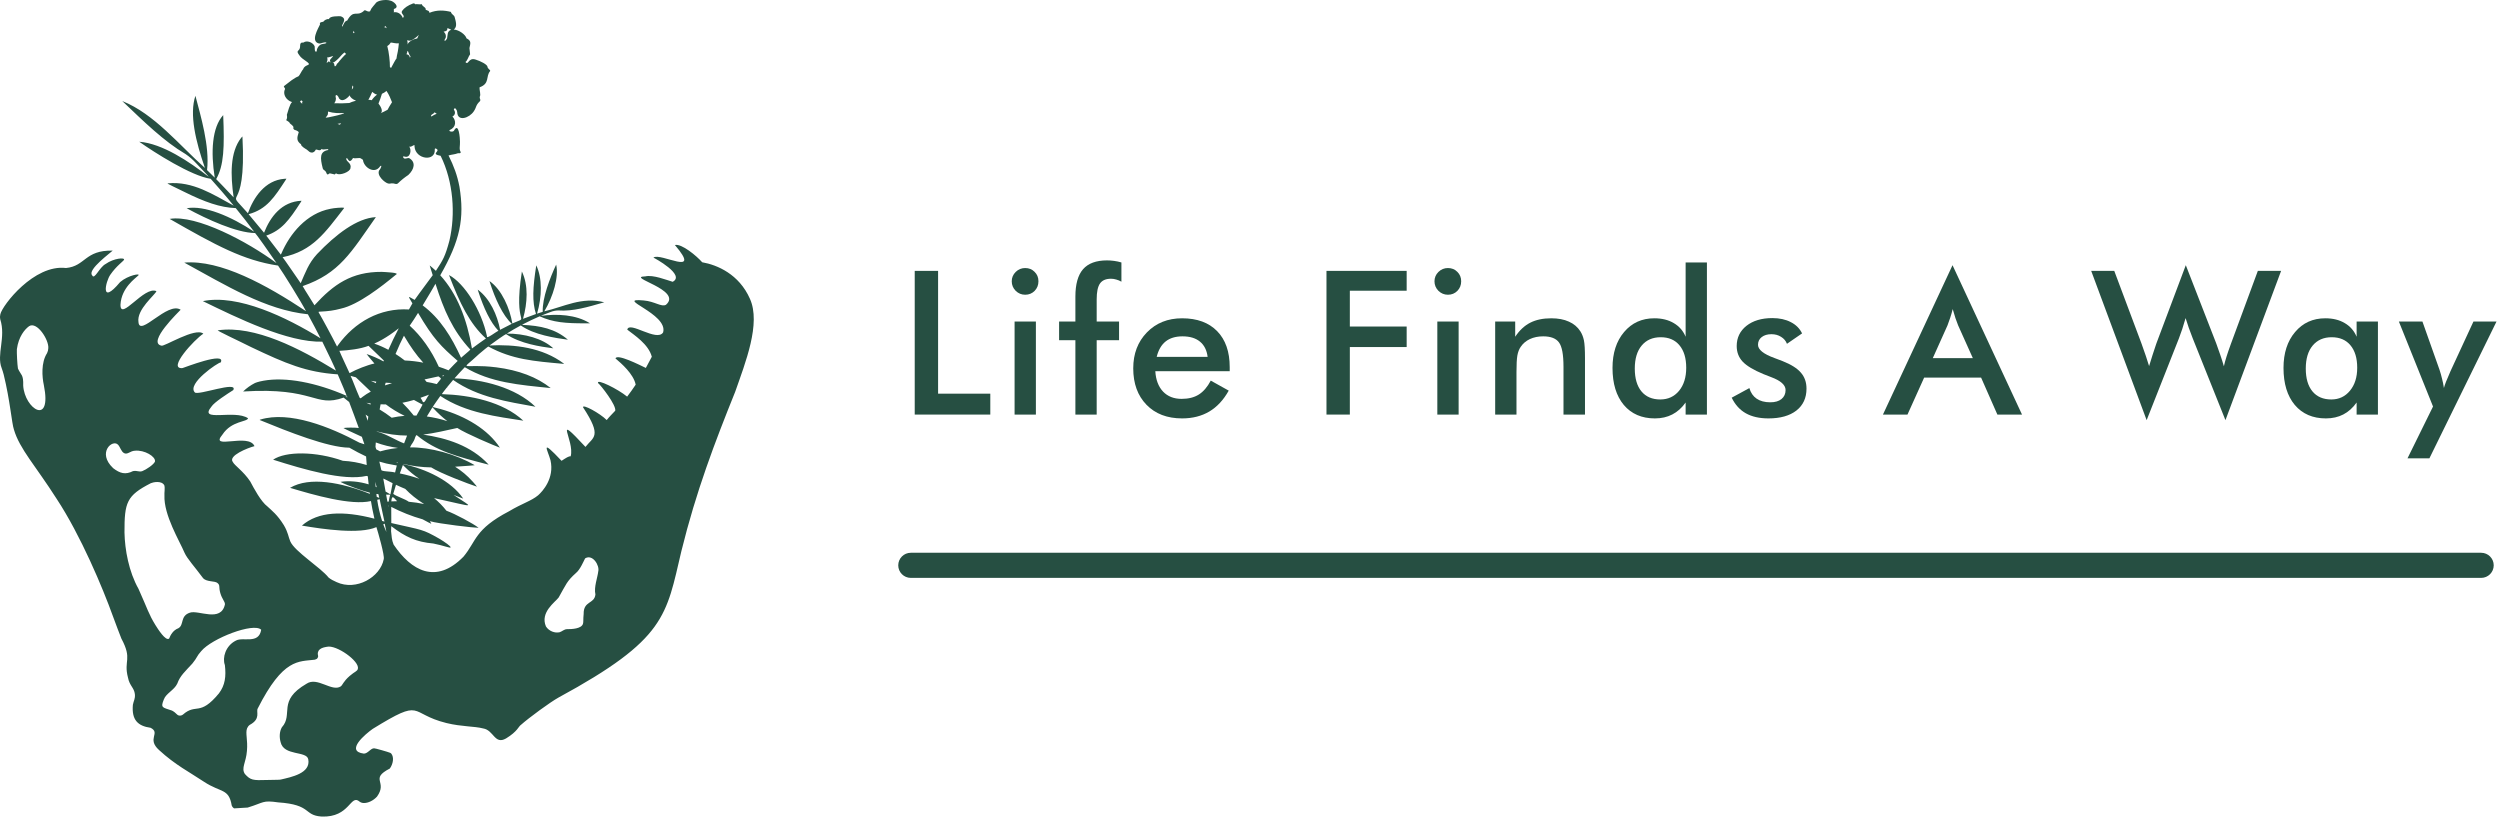 <svg width="199" height="65" viewBox="0 0 199 65" fill="none" xmlns="http://www.w3.org/2000/svg">
<path d="M197.5 44C198.052 44 198.5 44.448 198.5 45C198.5 45.552 198.052 46 197.5 46L72.5 46C71.948 46 71.5 45.552 71.5 45C71.5 44.448 71.948 44 72.5 44L197.5 44Z" fill="#264F42"/>
<path d="M72.812 33V21.562H74.672V31.336H78.828V33H72.812Z" fill="#264F42"/>
<path d="M80.535 22.391C80.535 22.104 80.639 21.857 80.847 21.648C81.061 21.44 81.313 21.336 81.605 21.336C81.907 21.336 82.157 21.438 82.355 21.641C82.558 21.838 82.66 22.088 82.66 22.391C82.66 22.693 82.558 22.948 82.355 23.156C82.152 23.359 81.902 23.461 81.605 23.461C81.313 23.461 81.061 23.357 80.847 23.148C80.639 22.935 80.535 22.682 80.535 22.391ZM80.761 33V25.594H82.457V33H80.761Z" fill="#264F42"/>
<path d="M85.601 33V27.078H84.304V25.594H85.601V23.609C85.601 22.625 85.804 21.898 86.21 21.43C86.621 20.961 87.257 20.727 88.116 20.727C88.299 20.727 88.486 20.74 88.679 20.766C88.871 20.792 89.067 20.833 89.265 20.891V22.422C89.129 22.344 88.991 22.287 88.851 22.25C88.715 22.208 88.577 22.188 88.437 22.188C88.03 22.188 87.739 22.312 87.562 22.562C87.385 22.812 87.296 23.234 87.296 23.828V25.594H89.077V27.078H87.296V33H85.601Z" fill="#264F42"/>
<path d="M97.885 29.547H91.963C92.005 30.24 92.211 30.781 92.581 31.172C92.95 31.557 93.443 31.75 94.057 31.75C94.604 31.75 95.06 31.635 95.424 31.406C95.789 31.177 96.107 30.807 96.377 30.297L97.807 31.094C97.391 31.838 96.875 32.393 96.26 32.758C95.646 33.122 94.924 33.305 94.096 33.305C92.909 33.305 91.963 32.943 91.26 32.219C90.557 31.495 90.206 30.529 90.206 29.32C90.206 28.159 90.568 27.206 91.292 26.461C92.021 25.711 92.956 25.336 94.096 25.336C95.289 25.336 96.219 25.677 96.885 26.359C97.552 27.042 97.885 27.997 97.885 29.227V29.547ZM96.127 28.406C96.06 27.875 95.857 27.471 95.518 27.195C95.18 26.914 94.716 26.773 94.127 26.773C93.57 26.773 93.122 26.909 92.784 27.18C92.445 27.451 92.208 27.859 92.073 28.406H96.127Z" fill="#264F42"/>
<path d="M105.588 33V21.562H111.97V23.141H107.447V25.992H111.97V27.625H107.447V33H105.588Z" fill="#264F42"/>
<path d="M114.185 22.391C114.185 22.104 114.289 21.857 114.497 21.648C114.711 21.44 114.963 21.336 115.255 21.336C115.557 21.336 115.807 21.438 116.005 21.641C116.208 21.838 116.31 22.088 116.31 22.391C116.31 22.693 116.208 22.948 116.005 23.156C115.802 23.359 115.552 23.461 115.255 23.461C114.963 23.461 114.711 23.357 114.497 23.148C114.289 22.935 114.185 22.682 114.185 22.391ZM114.411 33V25.594H116.107V33H114.411Z" fill="#264F42"/>
<path d="M119.016 33V25.594H120.61V26.805C120.949 26.294 121.347 25.922 121.805 25.688C122.264 25.453 122.821 25.336 123.477 25.336C124.029 25.336 124.498 25.424 124.883 25.602C125.274 25.773 125.579 26.031 125.798 26.375C125.928 26.578 126.021 26.815 126.079 27.086C126.136 27.357 126.165 27.831 126.165 28.508V33H124.454V29.195C124.454 28.221 124.334 27.576 124.094 27.258C123.86 26.935 123.441 26.773 122.837 26.773C122.441 26.773 122.087 26.846 121.774 26.992C121.467 27.138 121.225 27.344 121.048 27.609C120.923 27.787 120.834 28.016 120.782 28.297C120.735 28.573 120.712 29.016 120.712 29.625V33H119.016Z" fill="#264F42"/>
<path d="M134.223 29.273C134.223 28.508 134.043 27.912 133.684 27.484C133.33 27.057 132.832 26.844 132.192 26.844C131.551 26.844 131.046 27.065 130.676 27.508C130.311 27.945 130.129 28.555 130.129 29.336C130.129 30.122 130.306 30.729 130.66 31.156C131.014 31.583 131.514 31.797 132.16 31.797C132.775 31.797 133.272 31.568 133.653 31.109C134.033 30.646 134.223 30.034 134.223 29.273ZM134.176 20.891H135.871V33H134.176V32.039C133.874 32.466 133.52 32.784 133.113 32.992C132.712 33.2 132.251 33.305 131.731 33.305C130.684 33.305 129.858 32.948 129.254 32.234C128.655 31.516 128.356 30.534 128.356 29.289C128.356 28.107 128.663 27.154 129.278 26.43C129.892 25.701 130.694 25.336 131.684 25.336C132.288 25.336 132.804 25.463 133.231 25.719C133.663 25.969 133.978 26.331 134.176 26.805V20.891Z" fill="#264F42"/>
<path d="M137.843 31.656L139.25 30.891C139.354 31.26 139.547 31.542 139.828 31.734C140.109 31.927 140.471 32.023 140.914 32.023C141.294 32.023 141.591 31.938 141.804 31.766C142.023 31.588 142.132 31.349 142.132 31.047C142.132 30.646 141.747 30.302 140.976 30.016C140.716 29.922 140.515 29.844 140.375 29.781C139.583 29.453 139.028 29.12 138.711 28.781C138.398 28.443 138.242 28.031 138.242 27.547C138.242 26.885 138.5 26.349 139.015 25.938C139.536 25.526 140.224 25.32 141.078 25.32C141.651 25.32 142.14 25.427 142.547 25.641C142.958 25.849 143.257 26.148 143.445 26.539L142.242 27.367C142.153 27.133 141.997 26.948 141.773 26.812C141.554 26.672 141.299 26.602 141.007 26.602C140.685 26.602 140.424 26.68 140.226 26.836C140.034 26.987 139.937 27.19 139.937 27.445C139.937 27.831 140.375 28.182 141.25 28.5C141.526 28.599 141.739 28.68 141.89 28.742C142.573 29.013 143.06 29.32 143.351 29.664C143.648 30.003 143.797 30.427 143.797 30.938C143.797 31.677 143.528 32.258 142.992 32.68C142.455 33.096 141.716 33.305 140.773 33.305C140.049 33.305 139.448 33.169 138.968 32.898C138.489 32.628 138.114 32.214 137.843 31.656Z" fill="#264F42"/>
<path d="M153.85 28.508H157.038L155.866 25.898C155.798 25.732 155.728 25.542 155.655 25.328C155.582 25.109 155.509 24.867 155.436 24.602C155.374 24.852 155.306 25.086 155.233 25.305C155.165 25.518 155.095 25.716 155.022 25.898L153.85 28.508ZM158.991 33L157.694 30.055H153.163L151.835 33H149.882L155.421 21.109L160.952 33H158.991Z" fill="#264F42"/>
<path d="M166.459 21.562H168.295L170.459 27.336C170.599 27.716 170.717 28.049 170.81 28.336C170.909 28.622 170.995 28.891 171.068 29.141C171.25 28.537 171.441 27.945 171.638 27.367C171.664 27.294 171.683 27.245 171.693 27.219L173.99 21.109L176.412 27.336C176.526 27.638 176.633 27.94 176.732 28.242C176.836 28.544 176.933 28.849 177.021 29.156C177.073 28.922 177.144 28.664 177.232 28.383C177.321 28.102 177.435 27.768 177.576 27.383L179.724 21.562H181.576L177.146 33.445L174.537 26.922C174.422 26.63 174.318 26.352 174.224 26.086C174.131 25.815 174.047 25.56 173.974 25.32C173.886 25.628 173.797 25.917 173.709 26.188C173.62 26.453 173.529 26.708 173.435 26.953L170.873 33.445L166.459 21.562Z" fill="#264F42"/>
<path d="M189.283 33H187.587V32.039C187.285 32.466 186.931 32.784 186.525 32.992C186.124 33.2 185.663 33.305 185.142 33.305C184.095 33.305 183.269 32.948 182.665 32.234C182.066 31.516 181.767 30.534 181.767 29.289C181.767 28.107 182.074 27.154 182.689 26.43C183.303 25.701 184.105 25.336 185.095 25.336C185.699 25.336 186.215 25.463 186.642 25.719C187.074 25.969 187.389 26.331 187.587 26.805V25.594H189.283V33ZM187.634 29.273C187.634 28.508 187.454 27.912 187.095 27.484C186.741 27.057 186.243 26.844 185.603 26.844C184.962 26.844 184.457 27.065 184.087 27.508C183.723 27.945 183.54 28.555 183.54 29.336C183.54 30.122 183.717 30.729 184.072 31.156C184.426 31.583 184.926 31.797 185.572 31.797C186.181 31.797 186.676 31.565 187.056 31.102C187.441 30.638 187.634 30.029 187.634 29.273Z" fill="#264F42"/>
<path d="M193.38 36.484H191.637L193.669 32.359L190.95 25.594H192.825L194.184 29.43C194.262 29.664 194.33 29.904 194.387 30.148C194.45 30.388 194.499 30.633 194.536 30.883C194.604 30.622 194.765 30.208 195.02 29.641L195.059 29.547L196.887 25.594H198.723L193.38 36.484Z" fill="#264F42"/>
<path d="M59.695 23.784C58.828 21.823 57.097 21.088 55.895 20.876C55.454 20.375 54.261 19.373 53.722 19.503C55.948 22.114 52.535 20.057 52.013 20.508C52.075 20.526 54.59 21.886 53.546 22.431C53.077 22.295 51.98 21.851 51.369 21.999C49.746 22.049 54.377 23.069 53.014 24.259C52.652 24.464 52.12 23.988 51.232 23.916C48.815 23.693 53.211 24.962 52.784 26.459C52.292 27.25 50.081 25.513 49.931 26.241C50.478 26.668 51.629 27.404 51.884 28.397C51.739 28.683 51.581 28.981 51.409 29.288C50.897 29.044 49.112 28.137 48.993 28.532C49.459 28.925 50.436 29.774 50.6 30.619C50.388 30.938 50.162 31.258 49.921 31.572C49.193 30.97 47.462 30.112 47.603 30.49C47.831 30.665 49.071 32.258 48.973 32.693C48.708 32.976 48.504 33.171 48.294 33.436C47.749 32.889 46.362 32.138 46.408 32.417C47.963 34.783 47.217 34.777 46.603 35.574C43.934 32.707 45.768 35.05 45.426 36.321C45.26 36.309 45.073 36.439 44.699 36.681C42.946 34.823 43.594 35.81 43.82 36.638C44.145 38.077 43.185 39.116 42.836 39.424C42.284 39.884 41.584 40.06 40.521 40.696C37.762 42.138 37.928 43.076 36.894 44.31C34.69 46.56 32.724 45.414 31.331 43.349C31.17 42.95 31.184 42.725 31.129 42.279C31.137 42.157 31.143 42.057 31.145 41.883C32.268 42.742 33.124 43.141 34.495 43.264C35.3 43.425 35.858 43.654 35.864 43.574C35.909 43.49 35.41 43.145 34.974 42.883C33.592 42.097 33.669 42.217 31.148 41.634C31.148 41.307 31.139 40.905 31.143 40.348C31.94 40.762 32.778 41.094 33.644 41.339C34.005 41.536 34.338 41.71 34.336 41.697C34.303 41.623 34.263 41.552 34.215 41.485C34.987 41.704 37.724 42.014 38.098 42.015C37.687 41.685 36.21 40.891 35.536 40.654C35.247 40.284 34.917 39.946 34.551 39.649C38.071 40.426 37.683 40.471 36.102 39.395C36.509 39.555 36.871 39.695 36.873 39.69C35.915 38.26 33.852 37.307 32.102 36.947C32.103 36.94 32.105 36.934 32.108 36.929C32.833 37.101 33.576 37.194 34.323 37.205C35.06 37.675 37.245 38.505 37.952 38.736C37.996 38.762 37.814 38.544 37.637 38.346C37.147 37.806 36.765 37.505 36.226 37.15C36.946 37.1 37.856 37.044 37.775 37.024C36.283 36.145 34.238 35.591 32.634 35.61C32.786 35.265 32.916 35.258 33.057 34.788L33.127 34.65L33.182 34.645C34.692 35.899 36.393 36.341 38.755 36.951C38.854 36.972 38.895 37.001 38.882 36.968C37.503 35.474 35.533 34.863 33.683 34.595C34.512 34.496 35.562 34.253 36.4 34.066C37.085 34.518 39.335 35.47 39.791 35.634C38.846 34.191 37.093 33.136 35.078 32.561C34.847 32.488 34.547 32.442 34.451 32.395C34.446 32.368 34.902 31.726 35.052 31.516C37.092 32.89 39.642 33.168 41.658 33.486C40.028 31.98 37.447 31.444 35.18 31.373C35.166 31.361 35.319 31.152 35.554 30.862C35.594 30.843 35.615 30.83 35.613 30.826C35.606 30.821 35.599 30.818 35.591 30.816C35.699 30.681 35.95 30.383 36.068 30.243C38.065 31.641 40.397 31.97 42.621 32.377C41.03 30.841 38.407 30.187 36.182 30.117L36.221 30.067C36.334 29.932 36.789 29.442 36.997 29.229C39.064 30.468 41.326 30.635 43.837 30.89C42.741 30.012 41.263 29.462 39.51 29.24C36.731 28.893 36.557 29.674 38.137 28.175C38.472 27.9 38.855 27.564 38.88 27.587C40.773 28.617 42.494 28.751 44.807 28.958C44.883 28.958 44.928 28.986 44.873 28.935C43.182 27.666 40.966 27.397 38.965 27.5C39.335 27.218 40.246 26.585 40.281 26.595C41.446 27.368 43.009 27.59 44.044 27.728C43.201 26.942 41.723 26.542 40.338 26.554C40.522 26.427 41.213 26.029 41.455 25.904C42.505 26.654 44.199 26.907 45.206 27.041C44.196 26.172 43.006 25.919 41.584 25.861C41.558 25.861 41.557 25.849 41.654 25.796C41.987 25.621 42.636 25.313 42.957 25.178C44.018 25.663 45.034 25.743 46.613 25.737C46.829 25.734 46.988 25.744 46.947 25.725C45.84 25.036 44.322 24.969 43.078 25.141L43.075 25.141L43.073 25.141C43.063 25.126 43.45 24.977 43.818 24.839C44.013 24.759 44.222 24.716 44.433 24.712C45.604 24.8 46.802 24.437 48.1 24.062C46.306 23.602 44.883 24.425 43.328 24.781C44.033 23.601 44.5 22.039 44.27 21.063C43.784 22.112 43.157 23.721 43.201 24.822C43.112 24.849 42.794 24.956 42.749 24.966C43.147 23.616 43.175 22.145 42.687 21.12C42.407 22.893 42.353 24.033 42.664 24.995C42.455 25.065 42.158 25.178 41.631 25.379C41.987 24.112 42.072 22.713 41.542 21.611C40.808 26.26 42.293 25.068 40.782 25.749C40.592 24.576 39.948 23.052 38.963 22.371L38.989 22.458C39.397 23.752 40.018 25.119 40.74 25.775C40.557 25.862 39.996 26.156 39.809 26.252C39.586 25.087 39.002 23.769 38.027 23.054L38.053 23.142C38.513 24.557 39.034 25.658 39.676 26.332C39.522 26.378 38.704 27.031 38.765 26.774C38.331 24.715 36.977 22.553 35.74 21.894C36.6 24.14 37.391 25.779 38.681 26.942C38.579 26.996 37.723 27.626 37.567 27.741C37.173 25.407 36.378 23.366 35.043 21.914C36.623 19.157 36.987 17.388 36.572 14.862C36.401 13.959 36.13 13.232 35.702 12.371C35.713 12.371 35.724 12.367 35.736 12.365C35.974 12.296 36.208 12.292 36.45 12.198C36.572 12.182 36.641 12.244 36.679 12.113C36.521 11.883 36.629 11.61 36.614 11.283C36.618 11.036 36.525 9.685 36.143 10.393C36.058 10.551 35.639 10.457 35.811 10.34C36.331 10.122 36.32 9.588 36.013 9.274C36.234 9.164 36.278 8.922 36.126 8.731C36.122 8.657 36.214 8.554 36.294 8.68C36.369 8.793 36.371 8.789 36.395 8.929C36.419 9.705 37.352 9.404 37.712 8.864C37.947 8.521 37.844 8.393 38.205 8.053C38.291 7.908 38.161 7.871 38.186 7.712C38.297 7.512 38.153 7.226 38.176 6.949C39.007 6.653 38.651 6.075 39.015 5.654C39.059 5.567 38.804 5.473 38.805 5.311C38.776 5.125 38.235 4.858 37.869 4.746C37.263 4.535 37.303 5.248 37.048 4.934C37.219 4.826 37.29 4.473 37.42 4.322C37.405 4.18 37.387 4.009 37.368 3.824C37.431 3.489 37.563 3.256 37.135 3.052C37.06 2.765 36.55 2.378 36.121 2.352C36.435 2.123 36.273 1.682 36.182 1.333C36.11 1.175 35.926 1.135 35.895 0.949C35.392 0.818 34.787 0.767 34.182 1.021C34.161 0.825 34.021 0.85 33.886 0.777C33.925 0.571 33.628 0.546 33.576 0.334C33.432 0.375 33.208 0.306 33.039 0.339C33.008 0.295 32.995 0.245 32.873 0.278C32.48 0.421 32.175 0.627 32 0.875C31.871 1.114 32.302 1.227 32.066 1.431C31.937 1.094 31.626 0.919 31.33 0.98C31.405 0.922 31.282 0.705 31.401 0.698C31.833 0.549 31.337 0.088 31.041 0.042C30.734 -0.057 30.025 0.017 29.887 0.281C29.768 0.413 29.64 0.579 29.562 0.68C29.554 0.697 29.5 0.803 29.452 0.904C29.175 0.986 29.079 0.675 28.922 0.904C28.373 1.347 28.155 0.714 27.632 1.643L27.616 1.646C27.454 1.65 27.296 2.017 27.274 2.115C27.053 2.038 27.767 1.51 27.11 1.293C27.017 1.296 26.215 1.25 26.192 1.524C26.015 1.488 25.831 1.602 25.729 1.732C25.636 1.76 25.408 1.743 25.472 1.95C25.315 2.295 24.698 3.297 25.394 3.463C25.584 3.479 25.734 3.339 25.964 3.38C26.044 3.489 25.718 3.472 25.571 3.529C25.45 3.562 25.3 3.747 25.282 3.815C25.277 3.824 25.274 3.832 25.27 3.841C25.206 3.903 25.241 4.021 25.188 4.111C24.997 4.167 25.082 3.729 25.037 3.666C24.9 3.367 24.41 3.186 24.16 3.386C23.953 3.379 23.882 3.401 23.88 3.779C23.83 4.112 23.508 3.979 23.825 4.396C24.049 4.778 24.841 5.041 24.506 5.175C24.355 5.239 24.193 5.31 24.134 5.507C24.019 5.607 23.869 5.996 23.743 6.082C23.411 6.206 23.021 6.53 22.632 6.833C22.525 6.934 22.672 6.935 22.689 7.081C22.477 7.508 22.791 7.982 23.229 8.119L23.249 8.127C23.072 8.251 22.902 8.932 22.832 9.145C22.853 9.225 22.883 9.435 22.774 9.562C22.842 9.617 23.039 9.693 23.076 9.821C23.595 10.223 23.199 10.096 23.418 10.324C23.553 10.379 23.633 10.375 23.782 10.512C23.62 11 23.602 11.223 23.965 11.488C23.942 11.635 24.306 11.838 24.4 11.895C24.552 11.99 24.638 12.174 24.883 12.142C25.029 12.093 25.073 12.024 25.137 11.908C25.249 11.87 25.468 12.078 25.602 11.855C25.723 11.986 26.23 11.767 26.119 11.942C25.445 12.063 25.477 12.557 25.687 13.384C25.739 13.595 25.895 13.496 25.996 13.805C26.103 14.015 26.18 13.755 26.291 13.805C26.42 13.826 26.595 13.881 26.654 13.889C26.685 13.872 26.686 13.788 26.787 13.816C27.022 14.001 27.891 13.685 27.899 13.371C27.999 12.977 27.55 12.878 27.562 12.633C27.669 12.386 27.745 13.198 28.101 12.576C28.176 12.62 28.48 12.584 28.625 12.578C28.768 12.595 28.805 12.696 28.89 12.715C28.945 13.332 29.825 13.902 30.259 13.234C30.448 13.066 30.307 13.448 30.193 13.54C29.942 13.965 30.638 14.545 30.89 14.606C31.044 14.65 31.102 14.572 31.307 14.6C31.472 14.633 31.572 14.687 31.67 14.6C31.925 14.349 32.205 14.124 32.504 13.926C32.984 13.47 33.113 12.908 32.582 12.594C32.45 12.527 32.155 12.757 32.085 12.495C32.085 12.435 32.13 12.438 32.197 12.46C32.691 12.628 32.78 11.855 32.562 11.673C32.803 11.745 33.041 11.37 32.996 11.669C33.073 12.698 34.686 12.903 34.609 11.882C34.617 11.838 34.606 11.815 34.687 11.82C35.173 12.028 34.184 12.245 35.074 12.403C36.096 14.469 36.267 17.055 35.775 19.153C35.434 20.423 35.26 20.698 34.696 21.557C34.584 21.447 34.175 21.092 34.205 21.141C34.202 21.145 34.31 21.486 34.445 21.906C34.273 22.141 34.085 22.39 33.881 22.669C33.499 23.193 33.204 23.576 33.004 23.872C32.402 23.533 32.477 23.53 32.828 24.147C32.759 24.262 32.716 24.344 32.553 24.634C30.241 24.494 28.238 25.64 26.908 27.471L26.83 27.587C26.502 26.925 25.631 25.312 25.368 24.872C25.349 24.838 25.339 24.82 25.418 24.811C26.19 24.771 26.567 24.718 27.137 24.566C28.516 24.26 30.356 22.824 31.514 21.867C31.859 21.697 30.722 21.663 30.387 21.641C27.985 21.628 26.551 22.637 25.032 24.301C24.783 23.873 24.297 23.152 24.093 22.773C27.034 21.756 27.944 20.089 29.92 17.282C28.415 17.365 26.739 18.648 25.233 20.228C24.553 20.971 24.306 21.704 23.937 22.544C23.73 22.248 22.627 20.632 22.494 20.472C24.888 19.991 25.898 18.487 27.358 16.608C27.384 16.564 27.402 16.549 27.389 16.539C27.289 16.5 26.59 16.553 26.304 16.62C24.395 16.981 23.068 18.614 22.402 20.172C22.39 20.206 22.373 20.238 22.353 20.268C22.136 19.99 21.411 19.034 21.193 18.755C22.42 18.327 23.004 17.545 23.954 16.072L24.003 15.98C22.418 16.046 21.511 17.266 21.018 18.528C20.777 18.239 20.032 17.336 19.787 17.049C21.23 16.664 21.853 15.686 22.747 14.316L22.797 14.223L22.653 14.231C21.087 14.342 20.174 15.735 19.734 16.975C17.675 14.645 19.659 17.57 19.298 10.861L19.191 10.977C18.299 12.137 18.346 13.932 18.597 15.711C17.888 14.962 17.482 14.534 17.207 14.258C17.826 13.177 17.873 11.704 17.767 9.163C16.876 10.144 16.767 12.087 17.093 14.142C17.058 14.113 16.592 13.646 16.482 13.538C16.703 11.644 15.968 9.211 15.555 7.626C15.058 9.097 15.579 11.253 16.311 13.369C14.243 11.526 12.284 9.066 9.733 8.043C11.45 9.679 13.047 11.249 14.773 12.265C15.082 12.475 15.364 12.721 15.615 12.996C16.11 13.514 16.631 14.065 16.613 14.076C15.105 12.886 12.909 11.414 11.083 11.283C12.286 12.132 15.238 14.017 16.77 14.232C17.272 14.795 18.028 15.65 18.604 16.373C16.967 15.483 15.347 14.406 13.361 14.594C13.184 14.581 14.06 14.96 14.642 15.261C16.304 16.084 17.526 16.521 18.765 16.565C19.094 16.959 19.999 18.115 20.231 18.445C18.376 17.217 16.27 16.324 14.859 16.576C16.51 17.473 18.829 18.532 20.306 18.55C20.362 18.577 21.537 20.239 22.011 20.945C19.722 19.243 15.626 17.068 13.506 17.425C17.192 19.535 19.359 20.72 22.132 21.14C22.53 21.698 24.006 24.075 24.355 24.767C21.201 22.679 17.551 20.659 14.668 20.904C17.962 22.703 21.139 24.676 24.506 25.016C24.804 25.565 25.343 26.567 25.513 26.928C22.809 25.256 18.945 23.393 16.147 23.969C18.901 25.313 22.914 27.276 25.655 27.197C25.952 27.788 26.807 29.564 26.726 29.494C23.872 27.745 20.293 25.877 17.356 26.291C17.103 26.256 19.002 27.129 20.007 27.637C22.77 28.95 24.37 29.629 26.883 29.799C27.084 30.256 27.637 31.567 27.59 31.508C25.168 30.449 22.744 29.986 20.976 30.305C20.523 30.385 20.298 30.486 20.298 30.486C19.95 30.663 19.63 30.892 19.35 31.163C25.115 30.805 25.027 32.474 27.353 31.649C27.447 31.725 27.608 31.853 27.792 31.999C28.035 32.642 28.328 33.418 28.56 34.067C28.278 34.026 27.5 34.03 27.34 34.069C27.317 34.082 28.128 34.465 28.805 34.769L29.006 35.366C28.871 35.318 28.739 35.274 28.608 35.235C26.267 33.98 23.042 32.687 20.716 33.399C20.625 33.437 20.703 33.437 20.731 33.457C22.896 34.346 26.126 35.632 27.807 35.635C28.23 35.879 28.75 36.156 29.142 36.334C29.154 36.538 29.171 36.771 29.191 37.017C28.575 36.825 27.936 36.711 27.291 36.679C25.137 35.918 22.747 35.907 21.738 36.591C24.201 37.371 27.348 38.301 29.172 37.883L29.275 37.908C29.294 38.094 29.319 38.311 29.346 38.555C28.587 38.326 27.797 38.249 27.096 38.355C27.547 38.617 29.05 39.138 29.43 39.215C29.435 39.247 29.439 39.279 29.444 39.312C27.204 38.415 24.651 37.906 23.088 38.832C25.013 39.41 27.947 40.253 29.527 39.885C29.63 40.48 29.627 40.494 29.803 41.287C27.299 40.632 25.315 40.714 24.032 41.838C25.756 42.13 28.627 42.547 29.963 41.957C30.081 42.331 30.635 44.237 30.545 44.513C30.272 45.95 28.35 47.059 26.795 46.337C26.537 46.221 26.341 46.127 26.155 45.973C25.523 45.172 23.46 43.905 23.107 43.095C22.952 42.738 22.941 42.39 22.595 41.806C22.076 40.968 21.642 40.649 21.29 40.316C20.768 39.928 20.199 38.853 19.92 38.325C19.358 37.485 18.678 37.069 18.527 36.764C18.16 36.276 19.703 35.656 20.258 35.513C19.794 34.425 16.627 35.871 17.706 34.595C18.431 33.479 19.703 33.594 19.743 33.292C18.668 32.571 15.772 33.648 16.828 32.371C17.045 32.021 18.14 31.322 18.567 31.052C18.98 30.284 15.743 31.514 15.507 31.235C14.85 30.549 17.368 28.836 17.571 28.849C18.018 27.942 14.638 29.274 14.525 29.3C13.276 29.409 15.48 27.015 16.186 26.562C15.559 26.023 13.032 27.634 12.847 27.513C11.673 27.262 14.285 24.77 14.38 24.655C13.34 23.97 11.113 26.858 11.022 25.641C10.862 24.636 12.335 23.487 12.453 23.178C11.49 22.723 9.563 25.616 9.591 24.245C9.663 22.9 10.805 22.133 11.001 21.936C11.245 21.723 10.199 21.901 9.562 22.453C7.939 24.389 8.413 22.385 8.781 21.87C9.267 21.163 9.83 20.785 9.873 20.679C9.953 20.483 9.07 20.544 8.404 21.015C7.902 21.277 7.51 22.328 7.334 21.909C6.924 21.472 8.88 20.064 8.971 19.948C6.736 19.901 6.813 21.187 5.254 21.334C2.714 21.023 0.196 24.291 0.029 25.005C0.002 25.162 -0.015 25.209 0.019 25.414C0.485 26.856 -0.29 28.223 0.131 29.296C0.195 29.471 0.251 29.648 0.297 29.828C0.8 31.876 0.94 33.714 1.107 34.188C1.556 35.736 2.838 37.083 4.501 39.695C6.43 42.619 8.197 46.846 8.987 49.048C9.265 49.791 9.487 50.4 9.661 50.829C10.564 52.514 9.822 52.541 10.186 53.932C10.307 54.583 10.678 54.737 10.736 55.252C10.775 55.63 10.633 55.783 10.577 56.104C10.472 57.295 10.958 57.789 11.991 57.933C12.813 58.361 11.65 58.793 12.661 59.704C13.954 60.893 15.074 61.452 16.255 62.239C17.58 63.109 18.217 62.742 18.444 64.113C18.479 64.211 18.546 64.293 18.634 64.347L19.716 64.282C21.048 63.874 20.872 63.687 22.14 63.869C24.845 64.052 24.144 64.895 25.592 64.997C27.881 65.092 27.876 63.154 28.631 63.816C28.727 63.884 28.841 63.92 28.958 63.92C29.303 63.929 29.721 63.725 30.008 63.412C30.887 62.194 29.392 62.027 31.029 61.175C31.284 60.828 31.394 60.277 31.136 59.975C31.113 59.954 31.088 59.937 31.06 59.925C30.89 59.85 29.811 59.547 29.793 59.568C29.522 59.534 29.288 59.988 28.965 59.988C27.433 59.796 29.117 58.406 29.672 58.016C33.765 55.5 32.469 56.795 35.537 57.554C36.77 57.855 37.765 57.8 38.459 57.984C39.305 58.115 39.367 59.305 40.28 58.78C41.207 58.215 41.277 57.818 41.465 57.701C42.11 57.126 43.793 55.894 44.451 55.528C53.024 50.876 53.022 49.016 54.237 43.873C55.414 39.096 56.888 35.243 58.522 31.185C59.332 28.866 60.582 25.753 59.695 23.784ZM24.052 8.239C24.057 8.253 24.063 8.267 24.071 8.28C24.007 8.229 23.948 8.173 23.895 8.111L23.883 8.099C23.904 8.05 23.941 8.01 23.988 7.985C23.998 7.995 24.007 8.005 24.018 8.014L24.087 8.071C24.064 8.13 24.033 8.177 24.052 8.239ZM28.13 2.451C28.186 2.479 28.281 2.697 28.108 2.621C28.114 2.565 28.144 2.548 28.13 2.451ZM28.053 6.808C28.171 6.895 28.116 7.007 28.004 7.129C28.016 7.046 28.033 6.939 28.053 6.808ZM26.8 4.788C27.065 4.562 27.149 4.381 27.419 4.174C27.456 4.21 27.5 4.249 27.551 4.294C27.451 4.353 27.045 4.811 26.882 5.033C26.794 5.047 26.819 5.137 26.745 5.229C26.54 5.427 26.704 4.998 26.472 4.974C26.624 4.944 26.584 4.969 26.798 4.788H26.8ZM25.998 4.963C26.036 4.905 26.059 4.84 26.066 4.771C26.073 4.703 26.064 4.634 26.04 4.57C26.164 4.598 26.512 4.433 26.518 4.471C26.432 4.614 26.128 4.787 26.327 4.951C26.3 4.951 26.272 4.951 26.244 4.951C26.245 4.941 26.243 4.931 26.238 4.923C26.215 4.879 26.116 4.871 26.081 4.966C26.049 4.97 26.017 4.975 25.986 4.979C25.988 4.974 25.993 4.968 25.996 4.963H25.998ZM27.059 9.927C27.009 9.909 26.962 9.895 26.922 9.883L26.867 9.861C26.961 9.848 27.056 9.831 27.152 9.808C27.117 9.844 27.085 9.884 27.057 9.927H27.059ZM26.535 9.258C26.204 9.329 26.038 9.365 25.989 9.361C25.966 9.359 25.944 9.358 25.921 9.358C26.142 9.112 26.097 9.113 26.11 8.88C26.608 9.026 26.955 9.008 27.34 8.997C27.601 8.994 26.86 9.193 26.535 9.258ZM28.241 8.043C28.092 8.08 27.947 8.132 27.808 8.199C27.407 8.23 27.005 8.236 26.603 8.217C26.699 8.137 26.78 7.872 26.717 7.735C26.673 7.421 26.924 7.599 26.982 7.827C27.199 8.133 27.573 7.912 27.843 7.582C27.84 7.724 28.08 7.923 28.341 8.015C28.302 8.024 28.268 8.034 28.241 8.043ZM30.592 2.148C30.628 2.131 30.657 2.101 30.672 2.065C30.723 2.116 30.762 2.179 30.784 2.249C30.721 2.2 30.647 2.168 30.568 2.154C30.576 2.153 30.585 2.151 30.592 2.148ZM30.445 2.142C30.464 2.14 30.484 2.141 30.503 2.146C30.477 2.145 30.451 2.145 30.425 2.146C30.431 2.144 30.438 2.143 30.445 2.142ZM29.679 7.853C29.643 7.897 29.613 7.94 29.587 7.977C29.501 7.953 29.412 7.943 29.323 7.948C29.436 7.742 29.538 7.531 29.629 7.315C29.709 7.37 29.85 7.507 30.013 7.529C29.94 7.606 29.842 7.649 29.679 7.853ZM30.183 9.064C30.195 9.055 30.209 9.049 30.224 9.045L30.183 9.064ZM30.995 8.475C30.947 8.562 30.898 8.65 30.851 8.737C30.666 8.841 30.475 8.935 30.28 9.018C30.55 8.87 30.277 8.431 30.126 8.242C30.232 7.988 30.325 7.73 30.402 7.466C30.534 7.409 30.656 7.332 30.765 7.239C30.957 7.509 31.107 7.883 31.204 8.138C31.128 8.246 31.058 8.359 30.995 8.475ZM31.711 3.803C31.648 4.29 31.615 4.244 31.558 4.665C31.525 4.665 31.287 5.115 31.124 5.418C31.098 5.383 31.068 5.351 31.036 5.322C31.046 4.956 30.962 4.125 30.828 3.667C30.961 3.577 30.986 3.565 31.11 3.386C31.304 3.399 31.508 3.479 31.75 3.447C31.741 3.546 31.729 3.664 31.711 3.803ZM32.633 4.6C32.601 4.454 32.539 4.335 32.357 4.322C32.394 4.233 32.421 4.14 32.437 4.045C32.55 4.133 32.537 4.369 32.68 4.475C32.664 4.52 32.648 4.562 32.633 4.6ZM33.211 3.06C32.982 3.086 32.483 3.305 32.452 3.55C32.452 3.547 32.452 3.544 32.452 3.541C32.451 3.425 32.438 3.31 32.414 3.197C32.483 3.225 32.557 3.24 32.632 3.241C32.862 3.197 33.183 2.935 33.339 2.774C33.299 2.848 33.258 2.944 33.211 3.06ZM34.32 9.266C34.262 9.095 34.538 9.087 34.586 8.936C34.641 8.981 34.7 9.022 34.762 9.059C34.499 9.139 34.362 9.297 34.32 9.263V9.266ZM35.589 3.054C35.562 3.089 35.523 3.198 35.425 3.249C35.296 3.216 35.455 3.118 35.49 2.954C35.498 2.743 35.455 2.666 35.313 2.517C35.921 2.43 35.279 2.055 35.917 2.368C35.571 2.492 35.652 2.777 35.589 3.054ZM3.49 30.654C4.155 33.965 1.961 32.555 1.847 30.698C1.873 29.78 1.676 29.888 1.428 29.337C1.376 29.008 1.327 28.087 1.343 27.794C1.481 26.788 1.966 26.218 2.318 25.962C2.945 25.562 3.902 27.054 3.845 27.713C3.842 27.851 3.808 27.987 3.746 28.111C3.258 28.862 3.348 30.007 3.49 30.654ZM8.996 37.254C7.702 36.022 8.971 34.924 9.399 35.404C9.576 35.595 9.641 35.941 9.877 36.068C10.142 36.217 10.368 35.893 10.726 35.878C11.504 35.791 12.418 36.356 12.335 36.742C12.243 36.978 11.635 37.382 11.337 37.497C11.063 37.6 10.946 37.434 10.586 37.501C9.988 37.802 9.556 37.693 8.994 37.256L8.996 37.254ZM12.37 49.752C11.819 48.854 11.766 48.518 11.026 46.876C10.253 45.503 9.938 43.761 9.909 42.389C9.903 39.985 10.077 39.45 12.011 38.46C12.184 38.384 12.85 38.235 13.076 38.622C13.152 38.838 13.069 39.248 13.09 39.428C13.025 41.001 14.293 43.055 14.69 44.002C14.905 44.483 15.496 45.115 16.148 45.998C16.407 46.341 17.11 46.224 17.309 46.406C17.548 46.606 17.389 46.69 17.537 47.209C17.68 47.699 17.901 47.861 17.907 48.097C17.602 49.58 15.792 48.531 15.117 48.768C14.316 49.03 14.675 49.742 14.197 50.008C13.779 50.166 13.576 50.541 13.462 50.83C13.184 51.055 12.561 50.055 12.37 49.752ZM18.776 50.992C17.952 51.403 17.683 52.356 17.901 52.941C18.003 53.835 17.925 54.538 17.424 55.196C15.878 57.062 15.622 55.945 14.556 56.885C14.513 56.917 14.464 56.94 14.412 56.952C14.359 56.965 14.305 56.966 14.252 56.956C14.057 56.919 14.049 56.751 13.69 56.562C12.945 56.304 12.758 56.367 13.044 55.671C13.211 55.199 13.874 54.928 14.111 54.416C14.341 53.776 14.747 53.44 15.313 52.817C15.731 52.305 15.644 52.241 16.01 51.838C16.849 50.814 20.207 49.525 20.791 50.129C20.597 51.311 19.345 50.671 18.776 50.992ZM28.487 53.234C28.44 53.445 28.249 53.444 27.834 53.806C27.323 54.25 27.274 54.529 27.124 54.638C26.41 55.101 25.266 53.843 24.403 54.423C22.041 55.795 23.382 56.846 22.437 57.893C22.244 58.228 22.224 58.679 22.337 59.073C22.584 60.195 24.421 59.753 24.538 60.443C24.751 61.556 23.182 61.856 22.355 62.051C22.171 62.081 22.151 62.065 21.295 62.086C20.107 62.13 19.939 62.097 19.494 61.609C19.177 61.138 19.589 60.696 19.657 59.767C19.736 58.88 19.517 58.356 19.67 57.968C19.714 57.861 19.786 57.769 19.879 57.701C20.783 57.216 20.369 56.667 20.512 56.402C22.544 52.386 23.77 52.674 25.051 52.513C25.209 52.455 25.283 52.452 25.326 52.247C25.176 51.69 25.62 51.548 26.017 51.486C26.756 51.295 28.644 52.631 28.487 53.234ZM31.171 39.91H31.151C31.187 39.298 31.396 39.692 31.611 39.896C31.459 39.898 31.311 39.903 31.171 39.91ZM30.695 35.818C30.544 35.854 30.361 35.9 30.256 35.931C30.153 35.873 30.05 35.818 29.947 35.767C29.93 35.708 29.91 35.642 29.889 35.57C29.896 35.455 29.905 35.338 29.913 35.22C30.484 35.429 31.077 35.576 31.68 35.657C31.349 35.691 31.02 35.745 30.695 35.818ZM31.658 36.819L31.644 36.864L31.542 36.786L31.658 36.819ZM31.344 37.01C31.425 37.019 31.506 37.034 31.585 37.053C31.589 37.058 31.502 37.407 31.449 37.611C31.088 37.507 30.351 37.546 30.348 37.395C30.338 37.352 30.26 37.014 30.195 36.742C30.57 36.861 30.954 36.95 31.344 37.01ZM33.76 40.122C33.357 40.038 32.95 39.977 32.54 39.94C32.259 39.726 31.52 39.5 31.303 39.312C31.315 39.249 31.427 38.883 31.52 38.589C31.765 38.706 32.011 38.815 32.259 38.916C32.676 39.353 33.147 39.731 33.76 40.122ZM32.222 37.164C32.576 37.518 32.965 37.835 33.383 38.112C32.874 37.936 32.353 37.793 31.825 37.684C31.866 37.565 32.022 37.143 32.07 37.014L32.222 37.164ZM32.301 34.94C32.236 35.111 32.173 35.269 32.165 35.294C31.546 35.068 30.677 34.504 29.99 34.355C29.99 34.35 29.99 34.344 29.99 34.339C30.855 34.558 31.615 34.667 32.402 34.672C32.385 34.728 32.347 34.828 32.301 34.941V34.94ZM30.717 32.191C31.181 32.544 31.681 32.848 32.209 33.1C31.863 33.127 31.519 33.177 31.18 33.251C30.874 33.013 30.553 32.794 30.219 32.595C30.243 32.457 30.267 32.32 30.294 32.184C30.436 32.191 30.577 32.194 30.717 32.192V32.191ZM30.641 30.675C30.661 30.604 30.68 30.534 30.7 30.464C30.809 30.477 31.127 30.479 31.204 30.492C31.13 30.535 30.792 30.619 30.641 30.676V30.675ZM33.521 32.423C33.427 32.58 33.27 32.869 33.152 33.081C33.08 33.079 33.009 33.077 32.937 33.076C32.655 32.721 32.352 32.382 32.029 32.061C32.34 32.002 32.647 31.927 32.949 31.836C33.11 31.936 33.479 32.115 33.636 32.207C33.603 32.282 33.565 32.354 33.521 32.423ZM33.6 31.866C33.562 31.802 33.52 31.735 33.475 31.664C33.674 31.595 33.912 31.508 34.156 31.416C33.962 31.617 33.752 32.323 33.6 31.866ZM34.506 32.508C34.844 32.877 35.214 33.217 35.61 33.525C35.078 33.351 34.531 33.226 33.976 33.151C33.987 33.132 34.403 32.452 34.425 32.417L34.506 32.508ZM34.976 30.31C34.926 30.37 34.847 30.472 34.767 30.573C34.486 30.5 34.216 30.442 33.961 30.402C33.904 30.333 33.848 30.265 33.795 30.203C34.06 30.148 34.486 30.055 34.9 29.961C35.09 30.125 35.185 30.078 34.976 30.31ZM35.253 29.974L35.223 29.89L35.355 29.86L35.253 29.974ZM33.79 24.066L33.793 24.061C33.912 23.867 34.068 23.609 34.209 23.37C34.235 23.327 34.266 23.275 34.331 23.164C34.355 23.124 34.384 23.073 34.438 22.98C34.493 22.887 34.573 22.747 34.665 22.587C35.332 24.685 36.022 26.297 37.441 27.831C37.287 27.996 36.898 28.293 36.701 28.479C35.947 26.821 35.031 25.343 33.644 24.308C33.69 24.23 33.739 24.15 33.79 24.066ZM32.609 25.921L32.612 25.924C32.838 25.603 33.03 25.306 33.278 24.905C34.5 26.991 35.134 27.6 36.433 28.728C36.355 28.795 35.971 29.19 35.702 29.476C35.444 29.37 35.186 29.275 34.927 29.191C34.337 27.88 33.534 26.754 32.609 25.921ZM32.904 27.888C33.146 28.231 33.41 28.559 33.694 28.869C33.207 28.772 32.714 28.714 32.218 28.694C31.978 28.507 31.734 28.334 31.485 28.176C31.721 27.602 31.952 27.112 32.154 26.721C32.474 27.26 32.659 27.541 32.904 27.888ZM30.442 27.02C30.856 26.781 31.167 26.576 31.743 26.129C31.421 26.745 31.147 27.321 30.915 27.844C30.554 27.649 30.177 27.484 29.789 27.35C30.013 27.252 30.231 27.142 30.442 27.02ZM27.493 31.596L27.626 31.552L27.651 31.619L27.493 31.596ZM27.822 29.699C27.673 29.363 27.149 28.269 27.014 27.927C27.765 27.884 28.662 27.784 29.336 27.528C29.751 27.932 30.355 28.515 30.55 28.694L30.554 28.699C30.545 28.723 30.535 28.746 30.526 28.77C30.23 28.586 29.479 28.265 29.183 28.182C29.176 28.192 29.464 28.537 29.805 28.934C29.236 29.055 28.343 29.415 27.91 29.658C27.886 29.68 27.855 29.694 27.822 29.699ZM29.269 33.496C29.224 33.365 29.163 33.179 29.101 33C29.174 33.054 29.247 33.106 29.318 33.156C29.299 33.272 29.283 33.385 29.269 33.496ZM29.489 32.208C29.38 32.156 29.271 32.107 29.162 32.062C29.279 32.081 29.395 32.099 29.509 32.114C29.502 32.146 29.496 32.177 29.489 32.208ZM28.86 31.589C28.736 31.687 28.688 31.751 28.628 31.657C28.3 30.92 28.086 30.286 27.907 29.919L28.327 30.033C28.609 30.309 29.173 30.851 29.516 31.17C29.286 31.291 29.067 31.432 28.86 31.589ZM29.52 30.313C29.658 30.338 29.805 30.361 29.953 30.383C29.94 30.426 29.927 30.465 29.916 30.503C29.784 30.434 29.653 30.371 29.52 30.313ZM29.874 38.354C29.907 38.486 29.945 38.633 29.983 38.785L29.902 38.752C29.892 38.62 29.882 38.488 29.874 38.353L29.874 38.354ZM29.959 39.316C30.013 39.323 30.066 39.329 30.12 39.335C30.171 39.648 30.297 39.685 29.987 39.547C29.979 39.467 29.969 39.392 29.96 39.313L29.959 39.316ZM30.024 39.785L30.219 39.737C30.323 40.203 30.545 41.232 30.601 41.519L30.414 41.464C30.24 40.915 30.109 40.352 30.024 39.782L30.024 39.785ZM30.506 41.734C30.545 41.715 30.585 41.699 30.626 41.688C30.634 41.688 30.692 41.994 30.759 42.348C30.67 42.155 30.586 41.95 30.507 41.731L30.506 41.734ZM30.904 40.359C30.91 40.306 30.863 40.214 30.911 40.242C30.907 40.283 30.905 40.322 30.903 40.356L30.904 40.359ZM30.948 39.884C30.948 39.898 30.944 39.913 30.942 39.928L30.837 39.934L30.736 39.371C30.843 39.368 30.951 39.371 31.057 39.379C31.012 39.544 30.976 39.712 30.95 39.881L30.948 39.884ZM30.856 39.222C30.802 39.19 30.748 39.159 30.693 39.129C30.62 38.736 30.51 38.114 30.51 38.103L30.545 38.105C30.701 38.172 31.041 38.359 31.252 38.462C31.198 38.715 31.13 39.089 31.079 39.354L30.856 39.222ZM47.619 45.493C47.572 45.947 47.26 46.75 47.395 47.314C47.321 48.095 46.437 47.807 46.459 48.875C46.412 49.302 46.453 49.525 46.402 49.661C46.275 50.052 45.518 50.084 45.138 50.081C44.91 50.081 44.744 50.265 44.548 50.326C44.168 50.415 43.698 50.243 43.456 49.864C42.974 48.736 44.203 47.923 44.469 47.561C45.069 46.508 45.103 46.279 45.852 45.605C46.176 45.346 46.455 44.677 46.573 44.449C47.172 44.075 47.747 45.017 47.62 45.49L47.619 45.493Z" fill="#264F42"/>
</svg>
